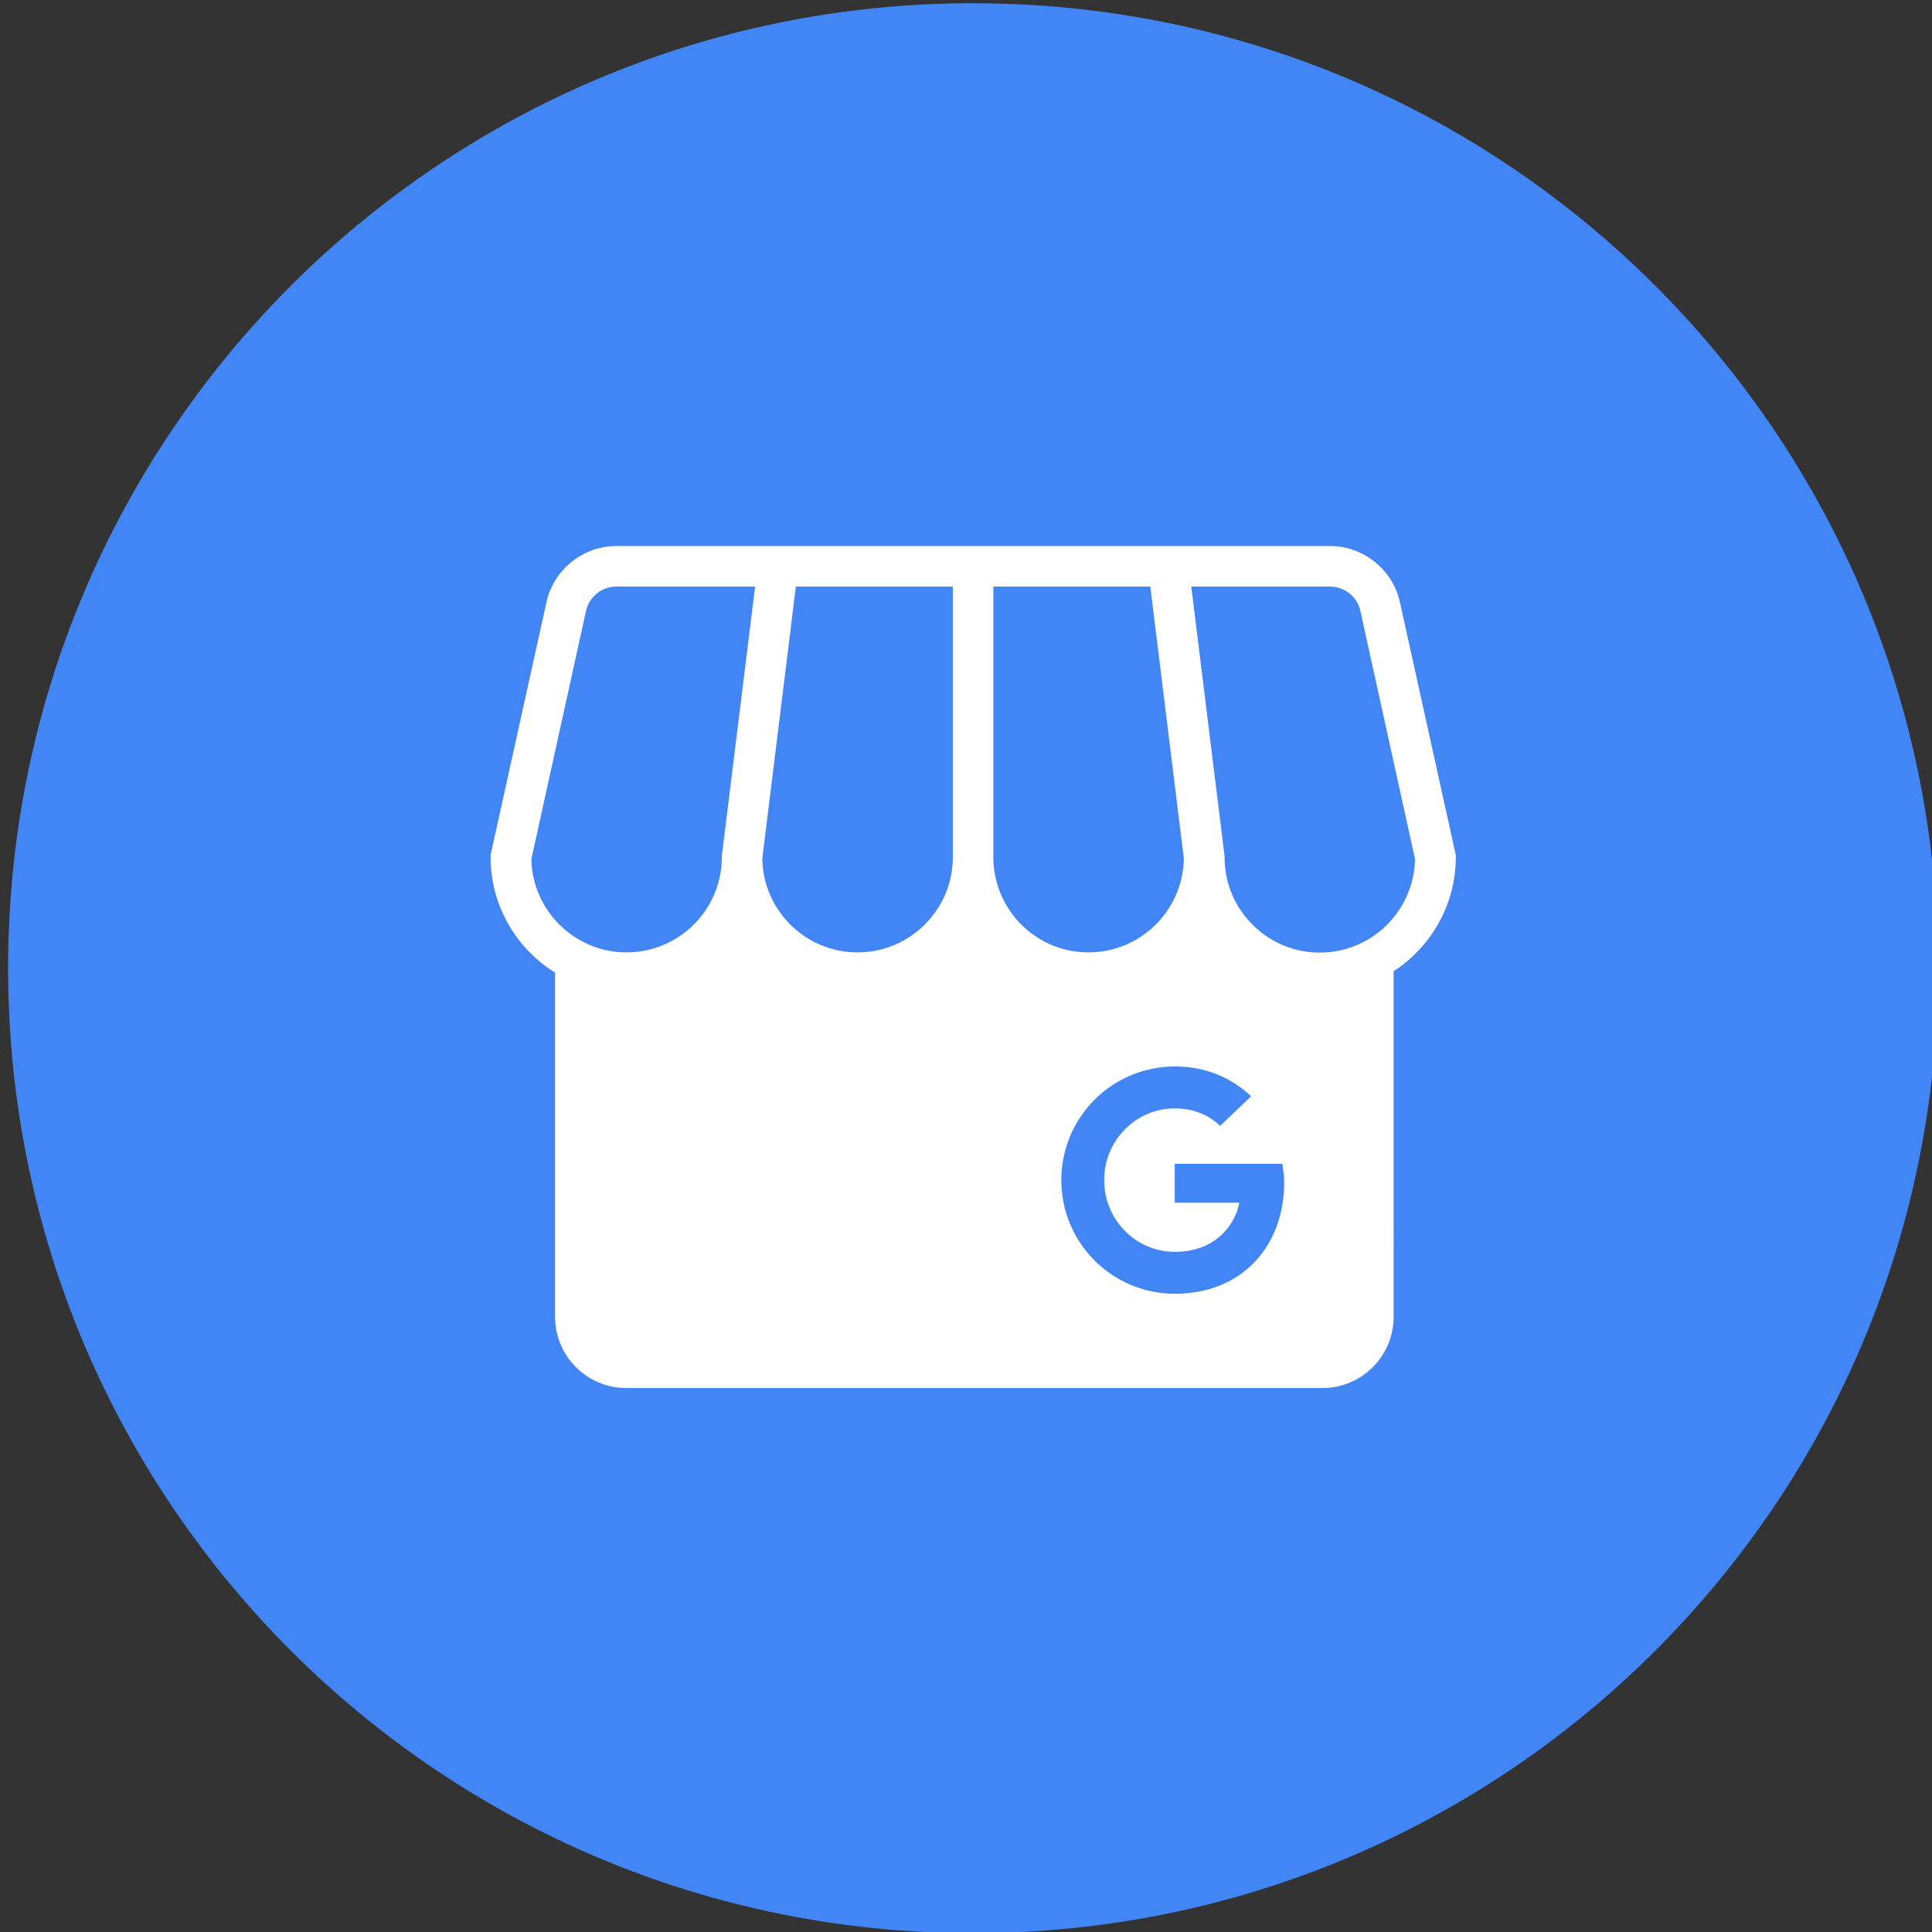 <svg xmlns="http://www.w3.org/2000/svg" width="30" height="30" fill="none" viewBox="0 0 151 151">
  <rect x="0" y="0" width="151" height="151" fill="#333333" stroke="none"/>
  <path fill="#4285F4" d="M.633 75.673c0 41.654 33.767 75.421 75.421 75.421 41.654 0 75.421-33.767 75.421-75.421 0-41.654-33.767-75.421-75.421-75.421C34.4.252.633 34.019.633 75.673Z"/>
  <path fill="#fff" d="M109.414 47.062c-.564-2.548-2.857-4.386-5.46-4.386H48.171c-2.603 0-4.896 1.838-5.46 4.386l-4.368 19.765v.164c0 3.804 2.02 7.153 5.041 9.027v26.899c0 3.076 2.493 5.57 5.569 5.57h54.4c3.075 0 5.569-2.494 5.569-5.57V75.91c2.912-1.893 4.859-5.187 4.859-8.918v-.164l-4.368-19.765ZM56.416 66.901v.091c0 4.113-3.349 7.444-7.444 7.444-4.059 0-7.353-3.258-7.444-7.28l4.277-19.419c.237-1.092 1.238-1.893 2.366-1.893h10.847l-2.603 21.058Zm18.054.091c0 4.113-3.349 7.444-7.444 7.444-4.077 0-7.407-3.294-7.444-7.353l2.621-21.239h12.267v21.148Zm3.167 0V45.843h12.267l2.621 21.239c-.055 4.059-3.367 7.353-7.444 7.353-4.095.018-7.444-3.331-7.444-7.444ZM91.833 101.117c-4.914 0-8.882-3.968-8.882-8.882s3.968-8.882 8.882-8.882c2.402 0 4.404.874 5.951 2.33l-2.421 2.311c-.655-.637-1.82-1.365-3.549-1.365-3.039 0-5.515 2.512-5.515 5.606s2.475 5.606 5.515 5.606c3.513 0 4.841-2.53 5.041-3.84h-5.041V90.961h8.408c.073.437.146.892.146 1.474-.018 5.078-3.404 8.682-8.536 8.682Zm11.32-26.663c-4.113 0-7.443-3.349-7.443-7.444v-.091L93.107 45.843h10.847c1.129 0 2.13.801 2.366 1.893l4.277 19.419c-.091 4.04-3.385 7.298-7.444 7.298Z"/>
</svg>
